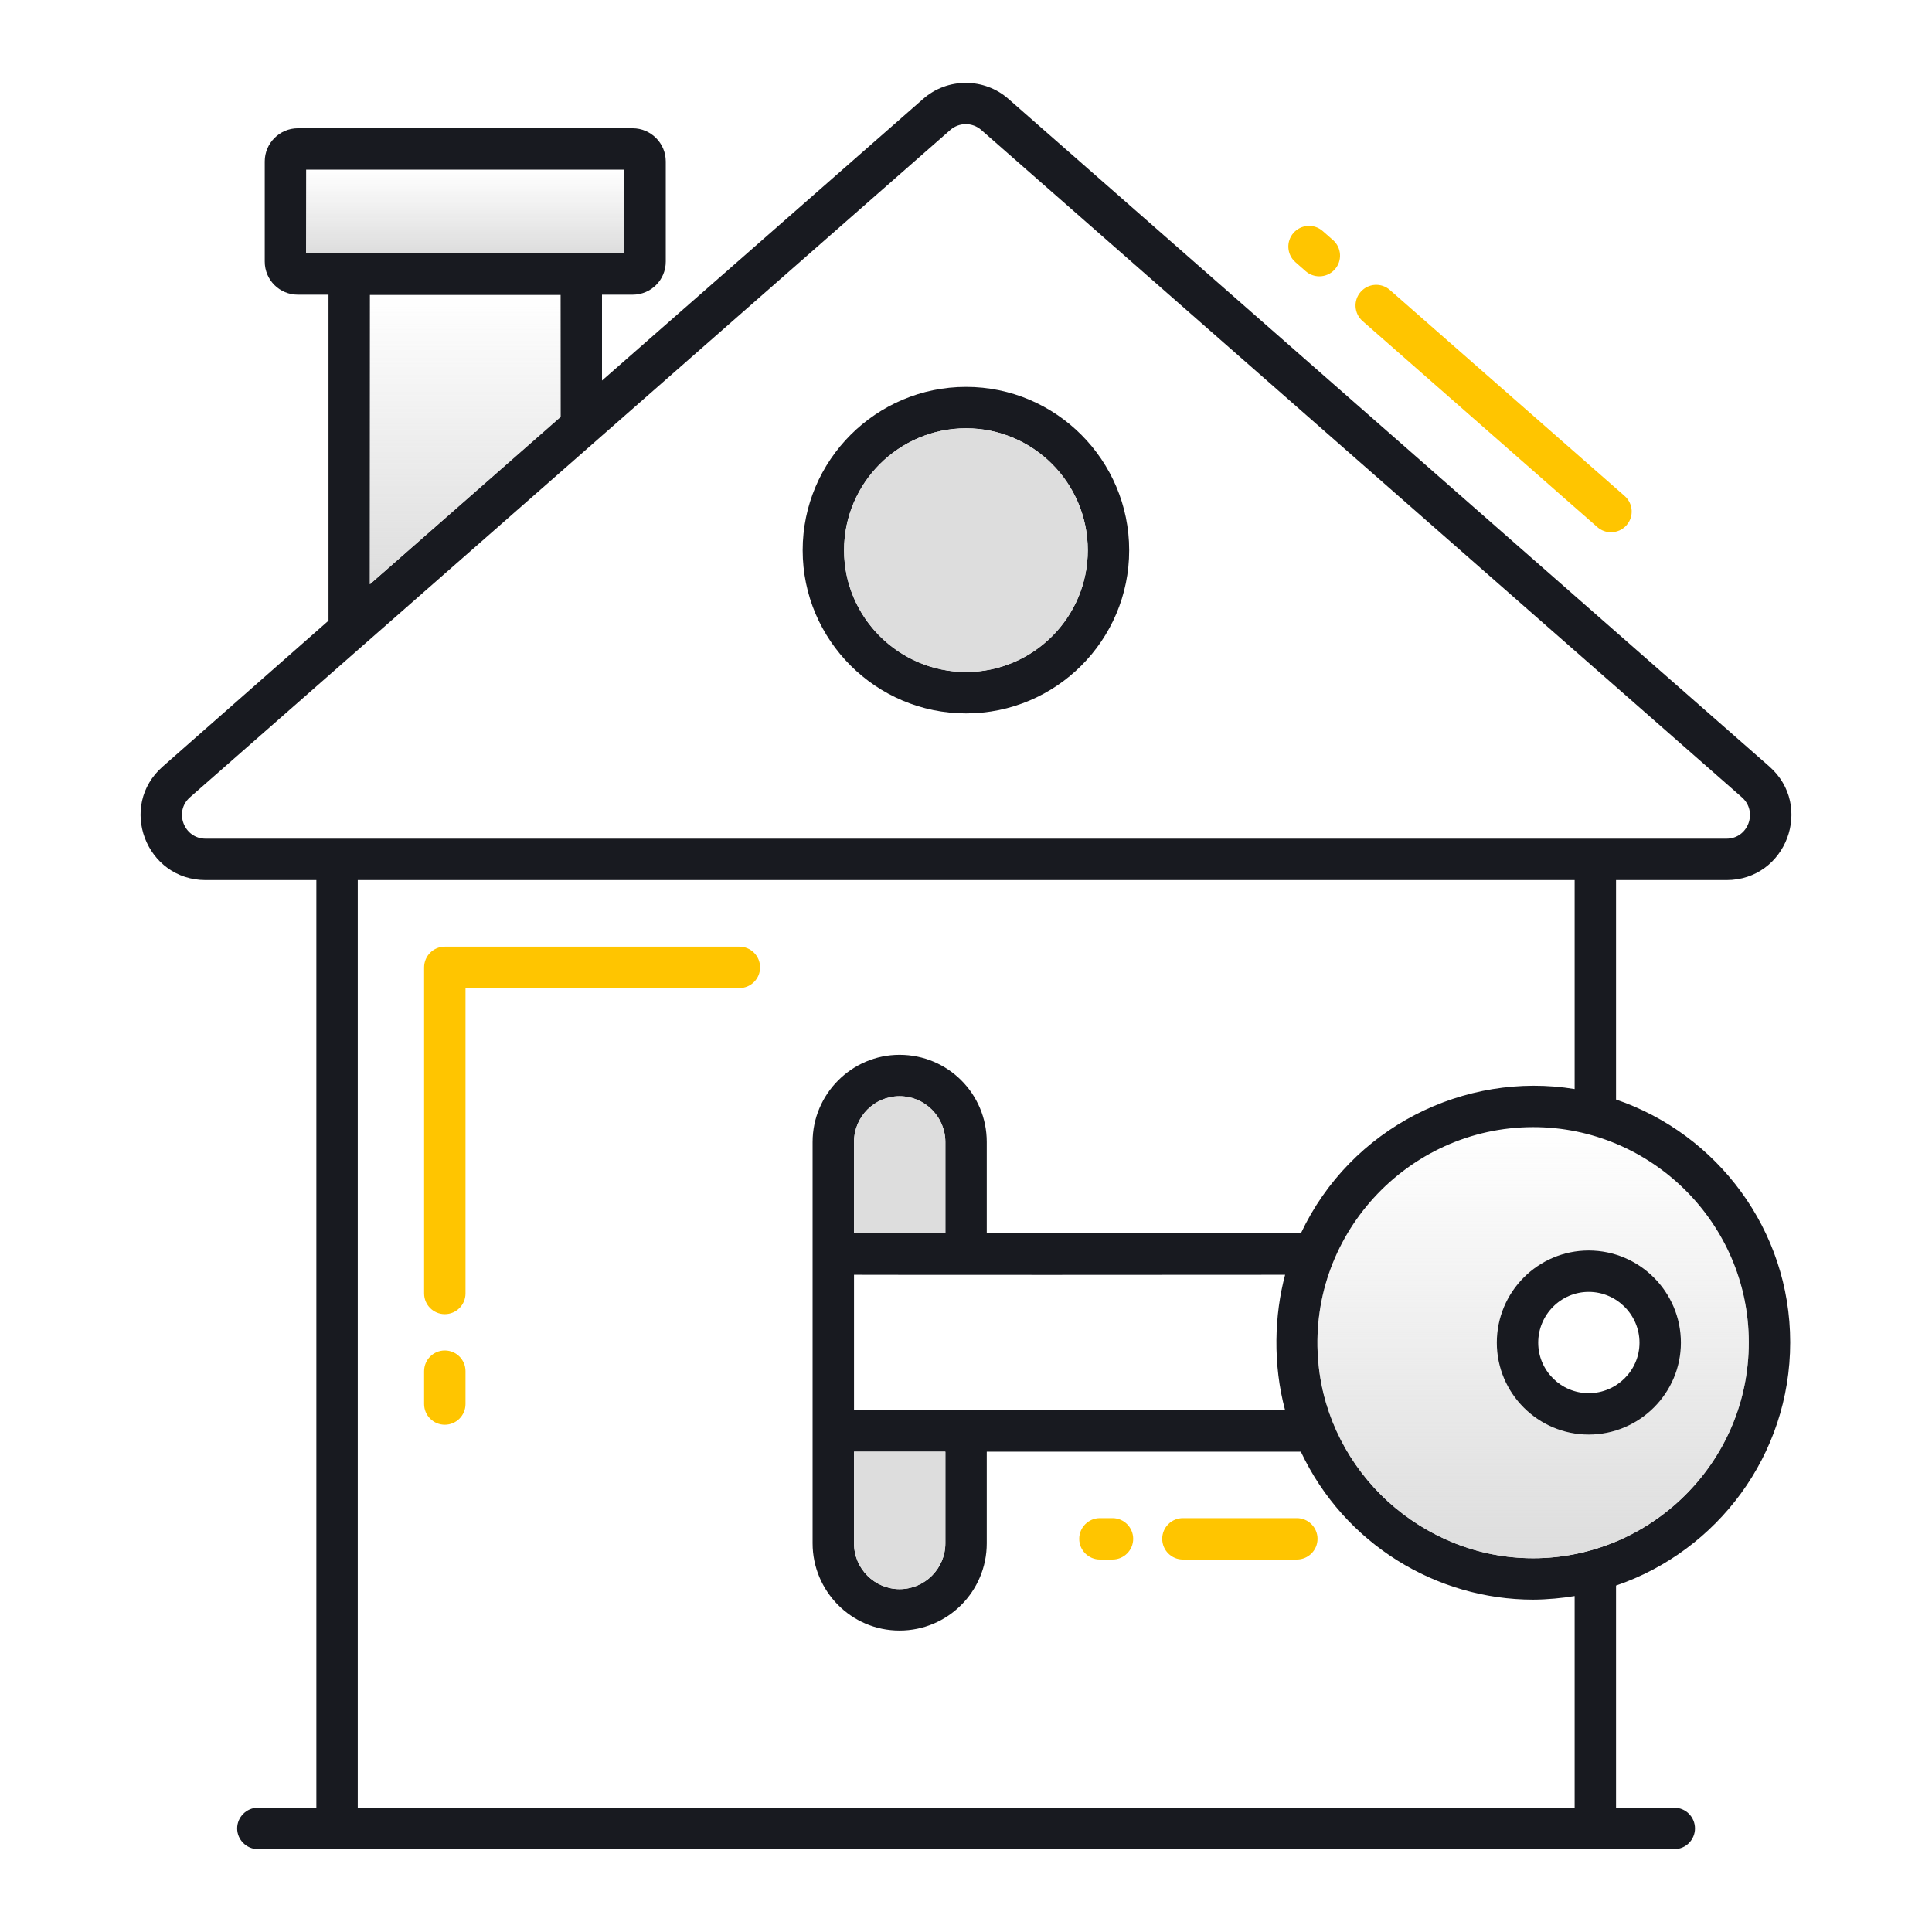 <svg width="150" height="150" viewBox="0 0 150 150" fill="none" xmlns="http://www.w3.org/2000/svg">
<path d="M57.406 73.498H34.535C33.648 73.498 32.928 74.218 32.928 75.105V100.424C32.928 101.311 33.648 102.031 34.535 102.031C35.422 102.031 36.142 101.311 36.142 100.424V76.712H57.406C58.293 76.712 59.013 75.993 59.013 75.105C59.013 74.218 58.293 73.498 57.406 73.498Z" fill="#ffc500 !important"/>
<path d="M34.535 104.85C33.648 104.85 32.928 105.57 32.928 106.457V109.01C32.928 109.897 33.648 110.617 34.535 110.617C35.422 110.617 36.142 109.897 36.142 109.01V106.457C36.142 105.57 35.422 104.85 34.535 104.85Z" fill="#ffc500 !important"/>
<path d="M125.075 41.322C125.522 41.322 125.967 41.138 126.284 40.776C126.87 40.108 126.804 39.093 126.136 38.507L107.91 22.513C107.244 21.927 106.227 21.994 105.643 22.66C105.057 23.327 105.123 24.342 105.79 24.928L124.016 40.922C124.321 41.19 124.7 41.322 125.075 41.322Z" fill="#ffc500 !important"/>
<path d="M102.433 21.454C102.88 21.454 103.323 21.27 103.641 20.908C104.227 20.241 104.161 19.226 103.495 18.64L102.694 17.937C102.027 17.351 101.013 17.418 100.426 18.083C99.84 18.751 99.906 19.765 100.572 20.351L101.373 21.055C101.678 21.322 102.056 21.454 102.433 21.454Z" fill="#ffc500 !important"/>
<path d="M125.469 85.366V68.33H134.04C138.69 68.33 140.855 62.566 137.362 59.502L78.305 7.688C76.419 6.016 73.548 6.016 71.662 7.688L46.74 29.545V22.88H49.119C50.533 22.88 51.69 21.745 51.69 20.309V12.53C51.69 11.116 50.533 9.959 49.119 9.959H23.126C21.712 9.959 20.555 11.116 20.555 12.53V20.309C20.555 21.745 21.712 22.88 23.126 22.88H25.505V48.188L12.648 59.502C9.133 62.566 11.319 68.33 15.969 68.33H24.562V140.352H20.019C19.14 140.352 18.412 141.08 18.412 141.959C18.412 142.837 19.14 143.566 20.019 143.566H129.991C130.89 143.566 131.598 142.837 131.598 141.959C131.598 141.08 130.89 140.352 129.991 140.352H125.469V123.102C133.312 120.423 138.99 112.987 138.99 104.223C138.99 95.48 133.312 88.045 125.469 85.366ZM23.769 19.666V13.173H48.476V19.666H23.769ZM43.526 22.902V32.373L28.719 45.359V22.902H43.526ZM15.969 65.116C14.276 65.116 13.483 63.016 14.748 61.902L73.783 10.088C74.126 9.788 74.555 9.638 74.983 9.638C75.412 9.638 75.84 9.788 76.183 10.088L135.24 61.902C136.505 63.016 135.733 65.116 134.04 65.116H15.969ZM122.255 140.352C83.383 140.352 85.698 140.352 27.776 140.352V68.33H122.255V84.552C113.726 83.159 104.876 87.53 100.998 95.759H76.612V88.666C76.612 84.916 73.591 81.895 69.841 81.895C66.133 81.895 63.09 84.938 63.09 88.666V119.823C63.09 123.509 66.069 126.595 69.841 126.595C73.591 126.595 76.612 123.552 76.612 119.823V112.709H100.998C104.383 119.888 111.54 124.195 119.04 124.195C120.069 124.195 121.398 124.066 122.255 123.916V140.352ZM99.776 109.495H66.305V98.973C66.305 98.973 70.29 98.995 99.776 98.973C98.941 102.08 98.812 105.916 99.776 109.495ZM73.397 112.709V119.823C73.397 121.773 71.812 123.38 69.841 123.38C67.912 123.38 66.305 121.795 66.305 119.823V112.709H73.397ZM66.305 95.759V88.666C66.305 86.695 67.89 85.109 69.841 85.109C71.812 85.109 73.397 86.716 73.397 88.666V95.759H66.305ZM119.04 120.98C114.69 120.98 110.748 119.287 107.748 116.566C104.769 113.845 102.776 110.073 102.369 105.916C101.383 96.016 109.248 87.509 119.04 87.509C128.212 87.509 135.776 94.987 135.776 104.223C135.776 113.566 128.126 120.98 119.04 120.98Z" fill="#181A20"/>
<path d="M119.04 87.509C109.248 87.509 101.383 96.016 102.369 105.916C102.776 110.073 104.769 113.845 107.748 116.566C110.747 119.288 114.69 120.98 119.04 120.98C128.126 120.98 135.776 113.566 135.776 104.223C135.776 94.988 128.212 87.509 119.04 87.509ZM123.348 111.38C119.405 111.38 116.212 108.166 116.212 104.245C116.212 100.302 119.405 97.088 123.348 97.088C127.29 97.088 130.505 100.302 130.505 104.245C130.505 108.166 127.29 111.38 123.348 111.38Z" fill="url(#paint0_linear_856_20932)"/>
<path d="M73.397 88.666V95.759H66.305V88.666C66.305 86.695 67.89 85.109 69.84 85.109C71.812 85.109 73.397 86.716 73.397 88.666Z" fill="#DDDDDD"/>
<path d="M73.397 112.709V119.823C73.397 121.773 71.812 123.38 69.84 123.38C67.912 123.38 66.305 121.795 66.305 119.823V112.709H73.397Z" fill="#DDDDDD"/>
<path d="M23.769 13.174H48.476V19.667H23.769V13.174Z" fill="url(#paint1_linear_856_20932)"/>
<path d="M43.526 22.902V32.373L28.719 45.359V22.902H43.526Z" fill="url(#paint2_linear_856_20932)"/>
<path d="M75.005 30.038C68.019 30.038 62.319 35.737 62.319 42.723C62.319 49.709 68.019 55.388 75.005 55.388C81.99 55.388 87.669 49.709 87.669 42.723C87.669 35.737 81.99 30.038 75.005 30.038ZM75.005 52.173C69.797 52.173 65.533 47.93 65.533 42.723C65.533 37.495 69.797 33.252 75.005 33.252C80.212 33.252 84.455 37.495 84.455 42.723C84.455 47.93 80.212 52.173 75.005 52.173Z" fill="#181A20"/>
<path d="M84.455 42.723C84.455 47.93 80.212 52.173 75.005 52.173C69.798 52.173 65.533 47.93 65.533 42.723C65.533 37.495 69.798 33.252 75.005 33.252C80.212 33.252 84.455 37.495 84.455 42.723Z" fill="#DDDDDD"/>
<path d="M85.397 121.08H86.373C87.26 121.08 87.98 120.361 87.98 119.473C87.98 118.586 87.26 117.866 86.373 117.866H85.397C84.509 117.866 83.79 118.586 83.79 119.473C83.79 120.361 84.509 121.08 85.397 121.08Z" fill="#ffc500 !important"/>
<path d="M91.841 121.08H100.685C101.573 121.08 102.293 120.361 102.293 119.473C102.293 118.586 101.573 117.866 100.685 117.866H91.841C90.954 117.866 90.234 118.586 90.234 119.473C90.234 120.361 90.954 121.08 91.841 121.08Z" fill="#ffc500 !important"/>
<path d="M123.348 97.088C119.405 97.088 116.212 100.302 116.212 104.245C116.212 108.166 119.405 111.38 123.348 111.38C127.29 111.38 130.505 108.166 130.505 104.245C130.505 100.302 127.29 97.088 123.348 97.088ZM123.348 108.166C121.183 108.166 119.426 106.409 119.426 104.245C119.426 102.08 121.183 100.302 123.348 100.302C125.512 100.302 127.29 102.08 127.29 104.245C127.29 106.409 125.512 108.166 123.348 108.166Z" fill="#181A20"/>
<defs>
<linearGradient id="paint0_linear_856_20932" x1="119.031" y1="87.509" x2="119.031" y2="120.98" gradientUnits="userSpaceOnUse">
<stop stop-color="#DDDDDD" stop-opacity="0"/>
<stop offset="1" stop-color="#DDDDDD"/>
</linearGradient>
<linearGradient id="paint1_linear_856_20932" x1="36.122" y1="13.174" x2="36.122" y2="19.667" gradientUnits="userSpaceOnUse">
<stop stop-color="#DDDDDD" stop-opacity="0"/>
<stop offset="1" stop-color="#DDDDDD"/>
</linearGradient>
<linearGradient id="paint2_linear_856_20932" x1="36.123" y1="22.902" x2="36.123" y2="45.359" gradientUnits="userSpaceOnUse">
<stop stop-color="#DDDDDD" stop-opacity="0"/>
<stop offset="1" stop-color="#DDDDDD"/>
</linearGradient>
</defs>
</svg>
